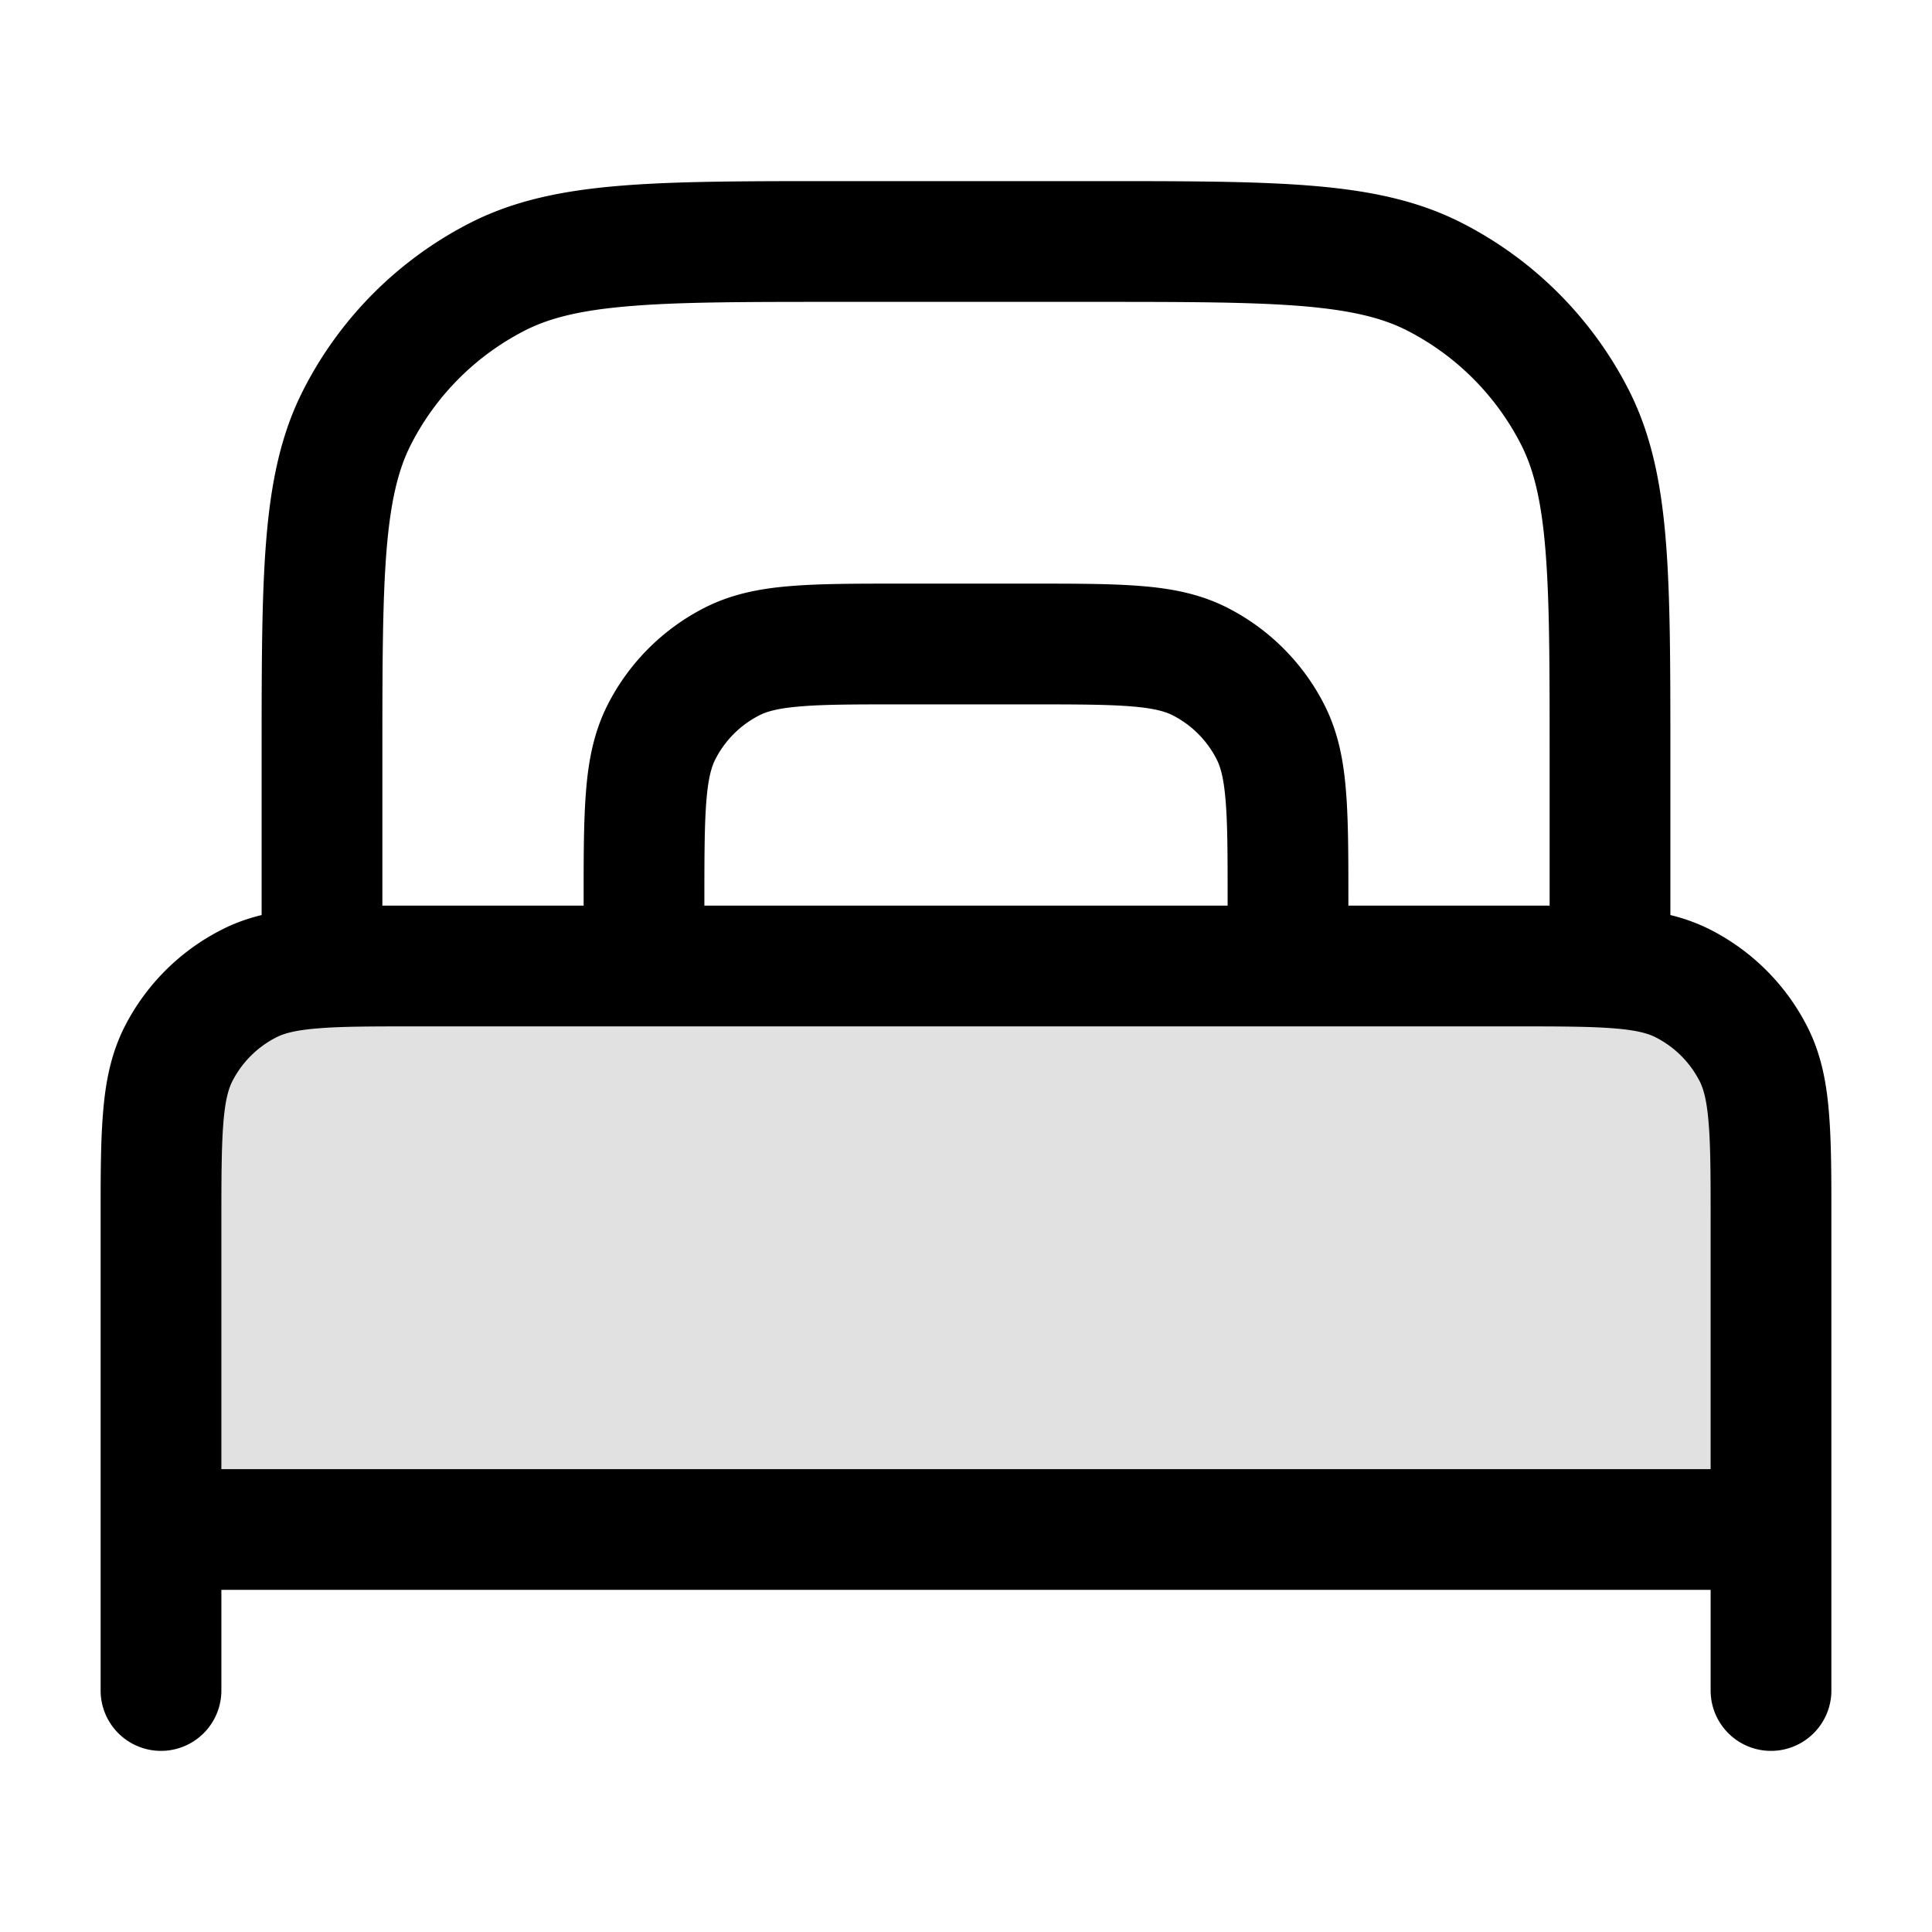 <svg xmlns="http://www.w3.org/2000/svg" width="24" height="24" fill="currentColor" viewBox="0 0 24 24">
  <path d="M2 15.2c0-1.12 0-1.68.218-2.108a2 2 0 01.874-.874C3.52 12 4.08 12 5.2 12h13.6c1.12 0 1.68 0 2.108.218a2 2 0 01.874.874C22 13.52 22 14.08 22 15.2V19H2v-3.8z" opacity=".12"/>
  <path fill-rule="evenodd" d="M10.4 2.25h-.033c-1.092 0-1.958 0-2.655.057-.714.058-1.317.18-1.868.46a4.75 4.75 0 00-2.076 2.077c-.281.55-.403 1.154-.461 1.868-.057.697-.057 1.563-.057 2.655v2c-.17.042-.337.1-.498.183A2.75 2.75 0 001.55 12.75c-.172.338-.24.694-.27 1.074-.027.324-.03.71-.03 1.167V21a.75.75 0 001.5 0v-1.25h18.5V21a.75.75 0 001.5 0v-6.008c0-.456-.003-.844-.03-1.167-.03-.38-.098-.736-.27-1.073a2.751 2.751 0 00-1.201-1.202 2.286 2.286 0 00-.499-.183v-2c0-1.092 0-1.958-.057-2.655-.058-.714-.18-1.317-.46-1.868a4.75 4.75 0 00-2.076-2.076c-.552-.281-1.155-.403-1.869-.461-.697-.057-1.563-.057-2.655-.057H10.4zm8.4 10.5H5.2c-.572 0-.957 0-1.253.025-.287.023-.424.065-.514.111a1.25 1.25 0 00-.547.546c-.046.091-.088.228-.111.515-.024.296-.025.68-.025 1.253v3.05h18.5V15.2c0-.572 0-.957-.025-1.252-.023-.288-.065-.425-.111-.516a1.25 1.25 0 00-.547-.546c-.09-.046-.227-.088-.515-.111-.295-.024-.68-.025-1.252-.025zm.084-1.5h.366V9.4c0-1.132 0-1.937-.052-2.566-.05-.62-.147-1.005-.302-1.31a3.25 3.25 0 00-1.42-1.42c-.305-.155-.69-.251-1.31-.302-.63-.051-1.434-.052-2.566-.052h-3.2c-1.132 0-1.937 0-2.566.052-.62.05-1.005.147-1.31.302a3.25 3.25 0 00-1.42 1.42c-.155.305-.251.69-.302 1.31-.051.63-.052 1.434-.052 2.566v1.85h2.5v-.08c0-.535 0-.98.03-1.345.03-.38.098-.736.27-1.073A2.75 2.75 0 018.752 7.55c.337-.172.693-.24 1.073-.27.365-.03.81-.03 1.345-.03H12.83c.535 0 .98 0 1.345.03.38.03.736.098 1.073.27a2.75 2.75 0 011.202 1.202c.172.337.24.693.27 1.073.03.365.03.81.03 1.345v.08H18.884zm-3.634 0v-.05c0-.572 0-.957-.025-1.253-.023-.287-.065-.424-.111-.514a1.25 1.25 0 00-.546-.547c-.091-.046-.228-.088-.515-.111-.296-.024-.68-.025-1.253-.025h-1.6c-.572 0-.957 0-1.253.025-.287.023-.424.065-.514.111a1.25 1.25 0 00-.547.547c-.046.09-.088.227-.111.514-.024.296-.025.68-.025 1.253v.05h6.5z"/>
</svg>
